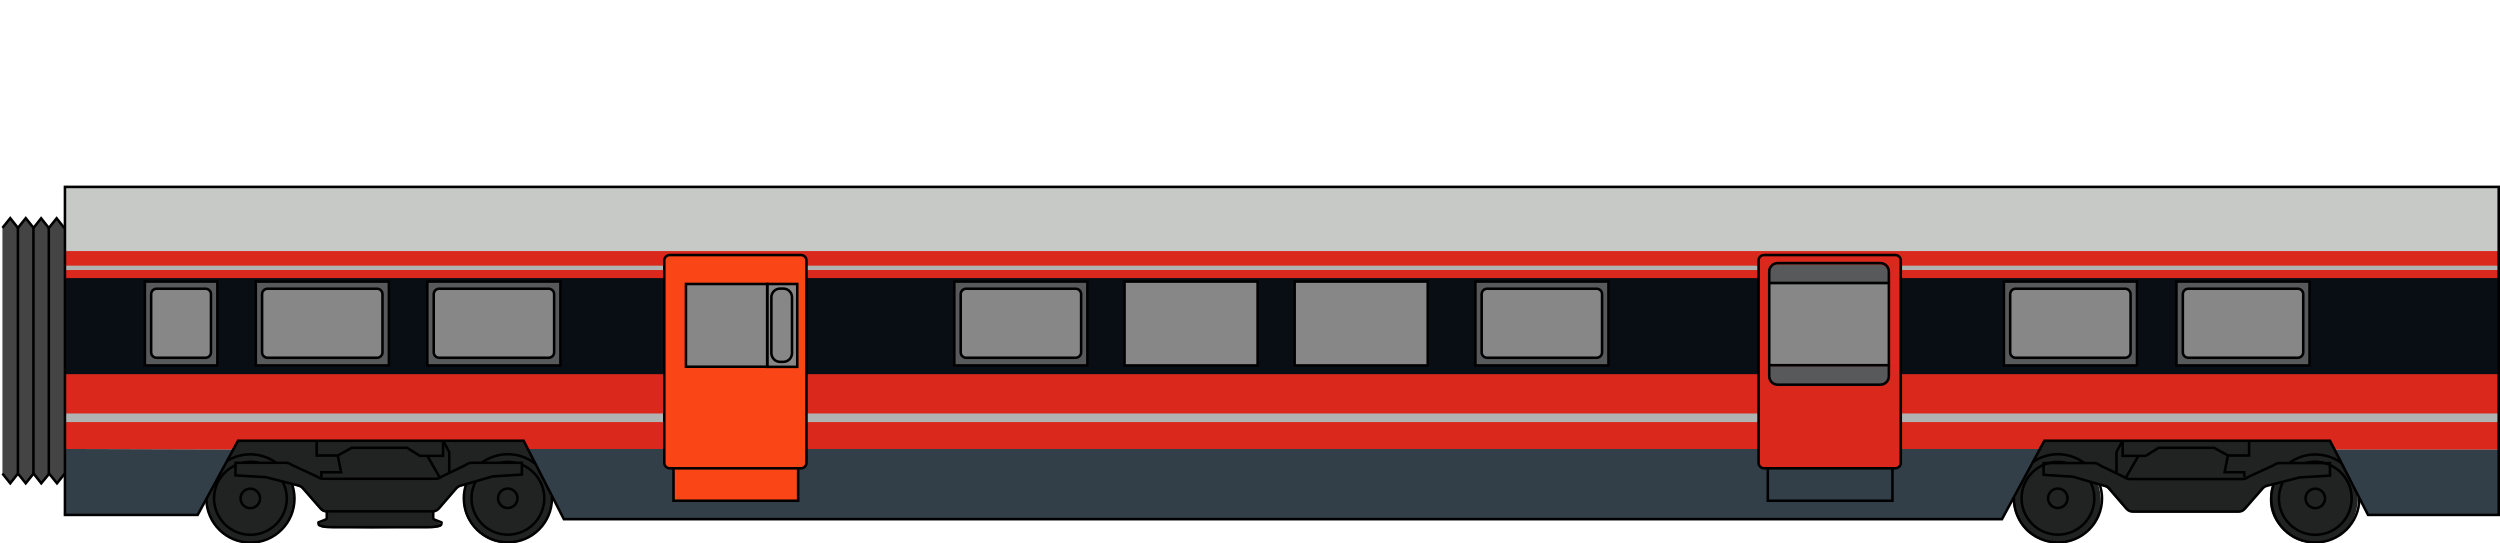 <?xml version="1.0" encoding="utf-8"?>
<!-- Generator: Adobe Illustrator 22.0.1, SVG Export Plug-In . SVG Version: 6.00 Build 0)  -->
<svg version="1.1" id="Type_73_A" xmlns="http://www.w3.org/2000/svg" xmlns:xlink="http://www.w3.org/1999/xlink" x="0px" y="0px"
	 viewBox="0 0 1951.7 424" style="enable-background:new 0 0 1951.7 424;" xml:space="preserve">
<style type="text/css">
	.st0{fill:#212322;}
	.st1{fill:#C7C9C7;}
	.st2{fill:#333F48;}
	.st3{fill:#444445;}
	.st4{fill:#DA291C;}
	.st5{fill:#090E15;}
	.st6{fill:#B1B3B3;}
	.st7{fill:#58595B;}
	.st8{fill:#878787;}
	.st9{fill:#FA4616;}
	.st10{fill:none;stroke:#000000;stroke-width:2;stroke-miterlimit:10;}
	.st11{fill:none;stroke:#000000;stroke-width:2;stroke-linecap:round;stroke-linejoin:round;stroke-miterlimit:10;}
</style>
<g id="Mål_7_">
</g>
<g>
	<g id="Farger_7_">
		<g id="Grunnfarge_3_">
			<path class="st0" d="M186.2,344.1c0,0-7.9,14.3-10.2,17.4s-15.1,29.6-15.1,29.6s1.4,22.2,20.3,29.7c19,7.5,33.1,0.5,42.9-12.1
				c9.9-12.6,3.6-30.1,3.6-30.1s6.5,0.9,8.4,3.1c1.8,2.1,13.3,15.5,13.3,15.5s2.6,2.8,5.2,2.7c0.8,0,1.3,6.4-2.7,7.4
				c-5.2,1.2-3.3,5.1,2.6,4.8c4.4-0.2,30.2,0.3,35.1,0.3c6.1,0,44.6-0.5,50.6-0.5c6.4,0,4.7-3.3,0.1-5.3c-3.6-1.5-1.9-6.5-1.9-6.5
				s0.4,0.9,5.8-5.3s10.4-11.9,10.4-11.9s2.7-2.6,5.9-3.4s3.1-0.8,3.1-0.8s-6.1,15,3.1,28.8s23.5,20.2,41.6,14.3
				c18-5.8,21.8-23.7,22.1-32.1c0.3-8.4-21.4-45.6-21.4-45.6H186.2z"/>
			<polygon class="st1" points="50.7,146.5 50.7,402.6 154.3,402.6 186.2,344.1 409.1,344.1 440.2,405.9 1562.9,405.9 1596.6,344.1 
				1819.6,344.1 1848.7,402.6 1950.7,402.6 1950.7,146.5 			"/>
			<polygon class="st2" points="50.7,402.6 154.3,402.6 181.8,350.9 50.5,350.5 			"/>
			<polygon class="st3" points="1.9,177.9 8,170.3 14,177.8 20.1,170.3 26.1,177.8 32.1,170.4 38,177.8 44.2,170.4 50.2,178 
				50.2,370.4 44.5,377.9 38.4,370.4 32.4,378 26.1,370.4 20.2,378 14,370.4 8,377.9 1.9,370 			"/>
			<polygon class="st2" points="1848.7,402.6 1950.7,402.6 1950.7,350.9 1822.1,350.9 			"/>
			<polygon class="st2" points="1592.9,350.4 1562.9,405.9 440.2,405.9 411.8,350.4 			"/>
			<path class="st0" d="M1596.6,344.1c0,0-7.9,14.3-10.2,17.4c-2.3,3.1-15.1,29.6-15.1,29.6s1.4,22.2,20.3,29.7
				c19,7.5,33.1,0.5,42.9-12.1s3.6-30.1,3.6-30.1s5.8,1.1,7.6,3.2c1.8,2.1,13.3,15.4,13.3,15.4s2.7,2.8,7.8,2.8s80.4,0,80.4,0
				s2,0.9,7.4-5.3s10.4-11.9,10.4-11.9s2.7-2.6,5.9-3.4c3.1-0.8,3.1-0.8,3.1-0.8s-6.1,15,3.1,28.8s23.5,20.2,41.6,14.3
				c18-5.8,21.8-23.7,22.1-32.1c0.3-8.4-21.4-45.6-21.4-45.6L1596.6,344.1L1596.6,344.1z"/>
		</g>
		<g id="Profilering_7_">
			<polygon class="st4" points="75.4,350.5 181.8,350.9 185.7,343.8 409,344.1 412.1,350.5 1592.9,350.5 1596.1,344.7 1818.8,344.7 
				1822.1,350.9 1950.7,350.9 1950.7,196 50.5,196 50.5,350.5 			"/>
			<polygon class="st5" points="83.9,217.1 50.5,217.1 50.5,292.1 1950.7,292.1 1950.7,217.1 			"/>
			<g>
				<rect x="50.5" y="322.8" class="st6" width="1900.2" height="6.7"/>
			</g>
			<g>
				<rect x="50.8" y="207.4" class="st6" width="1899.9" height="3.4"/>
			</g>
		</g>
		<g id="Dører_og_vinduer_6_">
			<rect x="199.7" y="220.3" class="st7" width="103.9" height="65.5"/>
			<path class="st8" d="M294.3,279.5h-85.4c-2.4,0-4.3-1.9-4.3-4.3v-45.4c0-2.4,1.9-4.3,4.3-4.3h85.4c2.4,0,4.3,1.9,4.3,4.3v45.4
				C298.6,277.6,296.7,279.5,294.3,279.5z"/>
			<rect x="333.6" y="219.8" class="st7" width="103.9" height="65.5"/>
			<path class="st8" d="M428.3,279.5h-85.4c-2.4,0-4.3-1.9-4.3-4.3v-45.4c0-2.4,1.9-4.3,4.3-4.3h85.4c2.4,0,4.3,1.9,4.3,4.3v45.4
				C432.6,277.6,430.6,279.5,428.3,279.5z"/>
			<rect x="745" y="219.6" class="st7" width="103.9" height="65.5"/>
			<path class="st8" d="M839.7,279.5h-85.4c-2.4,0-4.3-1.9-4.3-4.3v-45.4c0-2.4,1.9-4.3,4.3-4.3h85.4c2.4,0,4.3,1.9,4.3,4.3v45.4
				C844,277.6,842,279.5,839.7,279.5z"/>
			<rect x="1151.8" y="219.6" class="st7" width="103.9" height="65.5"/>
			<rect x="1010.7" y="219.8" class="st8" width="103.9" height="65.5"/>
			<rect x="877.9" y="219.6" class="st8" width="103.9" height="65.5"/>
			<path class="st8" d="M1246.4,279.3H1161c-2.4,0-4.3-1.9-4.3-4.3v-45.3c0-2.4,1.9-4.3,4.3-4.3h85.4c2.4,0,4.3,1.9,4.3,4.3v45.4
				C1250.7,277.4,1248.8,279.3,1246.4,279.3z"/>
			<rect x="1564.4" y="219.8" class="st7" width="103.9" height="65.5"/>
			<path class="st8" d="M1659,279.5h-85.4c-2.4,0-4.3-1.9-4.3-4.3v-45.4c0-2.4,1.9-4.3,4.3-4.3h85.4c2.4,0,4.3,1.9,4.3,4.3v45.4
				C1663.3,277.6,1661.4,279.5,1659,279.5z"/>
			<rect x="1699.1" y="219.8" class="st7" width="103.9" height="65.5"/>
			<path class="st8" d="M1793.8,279.5h-85.4c-2.4,0-4.3-1.9-4.3-4.3v-45.4c0-2.4,1.9-4.3,4.3-4.3h85.4c2.4,0,4.3,1.9,4.3,4.3v45.4
				C1798,277.6,1796.1,279.5,1793.8,279.5z"/>
			<path class="st4" d="M1477.1,365.6h-97.3h-2.2c-2.4,0-4.3-1.9-4.3-4.3V203.4c0-2.4,1.9-4.3,4.3-4.3H1480c2.4,0,4.3,1.9,4.3,4.3
				v157.9c0,2.4-1.9,4.3-4.3,4.3H1477.1z"/>
			<rect x="1381.2" y="220.9" class="st8" width="93.4" height="64.2"/>
			<path class="st7" d="M1380.8,222v-8.9c0-3.6,2.9-6.6,6.6-6.6h80.2c3.6,0,6.6,2.9,6.6,6.6v8.9H1380.8z"/>
			<path class="st7" d="M1380.8,285.9v8.9c0,3.6,2.9,6.6,6.6,6.6h80.2c3.6,0,6.6-2.9,6.6-6.6v-8.9H1380.8z"/>
			<path class="st9" d="M525.5,366.2v25.3h97.3v-25.3h2.2c2.4,0,4.3-1.9,4.3-4.3V204c0-2.4-1.9-4.3-4.3-4.3H522.6
				c-2.4,0-4.3,1.9-4.3,4.3v157.9c0,2.4,1.9,4.3,4.3,4.3L525.5,366.2L525.5,366.2z"/>
			<rect x="535.5" y="221.6" class="st8" width="86.9" height="64.6"/>
			<rect x="113.3" y="219.7" class="st7" width="56.3" height="65.5"/>
			<path class="st8" d="M122.2,279.5h38.5c2.4,0,4.3-1.9,4.3-4.3v-45.4c0-2.4-1.9-4.3-4.3-4.3h-38.5c-2.4,0-4.3,1.9-4.3,4.3v45.4
				C117.9,277.6,119.8,279.5,122.2,279.5z"/>
		</g>
	</g>
	<g id="Omriss_7_">
		<rect x="199.7" y="219.8" class="st10" width="103.9" height="65.5"/>
		<path class="st10" d="M294.3,279.3h-85.4c-2.4,0-4.3-1.9-4.3-4.3v-45.3c0-2.4,1.9-4.3,4.3-4.3h85.4c2.4,0,4.3,1.9,4.3,4.3v45.4
			C298.6,277.4,296.7,279.3,294.3,279.3z"/>
		<rect x="113.1" y="219.8" class="st10" width="56.6" height="65.5"/>
		<path class="st10" d="M160.4,279.3h-38.1c-2.4,0-4.3-1.9-4.3-4.3v-45.3c0-2.4,1.9-4.3,4.3-4.3h38.1c2.4,0,4.3,1.9,4.3,4.3v45.4
			C164.7,277.4,162.8,279.3,160.4,279.3z"/>
		<rect x="333.6" y="219.8" class="st10" width="103.9" height="65.5"/>
		<path class="st10" d="M428.3,279.3h-85.4c-2.4,0-4.3-1.9-4.3-4.3v-45.3c0-2.4,1.9-4.3,4.3-4.3h85.4c2.4,0,4.3,1.9,4.3,4.3v45.4
			C432.6,277.4,430.6,279.3,428.3,279.3z"/>
		<rect x="745" y="219.8" class="st10" width="103.9" height="65.5"/>
		<rect x="877.9" y="219.8" class="st10" width="103.9" height="65.5"/>
		<rect x="1010.7" y="219.8" class="st10" width="103.9" height="65.5"/>
		<path class="st10" d="M839.7,279.3h-85.4c-2.4,0-4.3-1.9-4.3-4.3v-45.3c0-2.4,1.9-4.3,4.3-4.3h85.4c2.4,0,4.3,1.9,4.3,4.3v45.4
			C844,277.4,842,279.3,839.7,279.3z"/>
		<rect x="1151.8" y="219.8" class="st10" width="103.9" height="65.5"/>
		<path class="st10" d="M1246.4,279.3H1161c-2.4,0-4.3-1.9-4.3-4.3v-45.3c0-2.4,1.9-4.3,4.3-4.3h85.4c2.4,0,4.3,1.9,4.3,4.3v45.4
			C1250.7,277.4,1248.8,279.3,1246.4,279.3z"/>
		<rect x="1564.4" y="219.8" class="st10" width="103.9" height="65.5"/>
		<path class="st10" d="M1659,279.3h-85.4c-2.4,0-4.3-1.9-4.3-4.3v-45.3c0-2.4,1.9-4.3,4.3-4.3h85.4c2.4,0,4.3,1.9,4.3,4.3v45.4
			C1663.3,277.4,1661.4,279.3,1659,279.3z"/>
		<rect x="1699.1" y="219.8" class="st10" width="103.9" height="65.5"/>
		<path class="st10" d="M1793.8,279.3h-85.4c-2.4,0-4.3-1.9-4.3-4.3v-45.3c0-2.4,1.9-4.3,4.3-4.3h85.4c2.4,0,4.3,1.9,4.3,4.3v45.4
			C1798,277.4,1796.1,279.3,1793.8,279.3z"/>
		<path class="st10" d="M183.9,361.3h18.3h13.9h6.9c1.8,0,3.5,0.6,4.8,1.7l19.8,9.1c1.4,1.1,3.1,1.7,4.8,1.7H340
			c1.8,0,3.5-0.6,4.9-1.8l18.5-8.9c1.4-1.1,3.1-1.8,4.9-1.8h7.5H389h14.5h3.9v9.2l-22.4,1.4c-0.5,0-0.9,0.1-1.3,0.3l-12.8,3.7
			l-7.2,2.1l-4.4,1.2c-1.1,0.3-2.1,1-2.9,1.8l-13.9,16.1c-1.2,1.3-2.9,2.1-4.6,2.1H255c-1.8,0-3.5-0.7-4.6-2.1L236.3,381
			c-0.8-0.9-1.9-1.6-3.1-1.9l-5-1.3l-7.1-1.8l-12.8-3.3c-0.4-0.1-0.8-0.2-1.1-0.2l-23.4-1.4L183.9,361.3z"/>
		<circle class="st10" cx="396.4" cy="389" r="7.6"/>
		<path class="st10" d="M189.3,361.3c2.1-0.5,4.3-0.8,6.6-0.8s4.5,0.3,6.6,0.8"/>
		<polyline class="st10" points="345.9,343.8 345.9,355.9 327.9,355.9 317.8,349.6 274.5,349.6 263.7,355.6 		"/>
		<polyline class="st10" points="350.7,368.7 350.7,352.9 345.9,343.8 		"/>
		<polyline class="st10" points="250.9,372.5 250.9,368.7 266.3,368.7 263.7,355.6 247.2,355.6 247.2,343.5 		"/>
		<line class="st10" x1="333.6" y1="355.9" x2="343.5" y2="373.1"/>
		<path class="st10" d="M430.8,386.9c0,0.7,0.1,1.4,0.1,2.1c0,19-15.4,34.4-34.4,34.4S362.1,408,362.1,389c0-3.8,0.6-7.5,1.8-10.9"
			/>
		<path class="st10" d="M375.9,361.4c5.8-4.3,12.9-6.8,20.6-6.8c8.2,0,15.8,2.9,21.7,7.7"/>
		<path class="st10" d="M389.7,361.4c2.2-0.5,4.4-0.8,6.8-0.8c2.3,0,4.6,0.3,6.7,0.8"/>
		<path class="st10" d="M407.6,362.9c10.1,4.3,17.3,14.4,17.3,26.1c0,15.6-12.7,28.4-28.4,28.4c-15.7,0-28.4-12.7-28.4-28.4
			c0-4.7,1.1-9.1,3.2-13"/>
		<circle class="st10" cx="195.4" cy="389.1" r="7.6"/>
		<path class="st10" d="M216,361.6c-0.1-0.1-0.2-0.2-0.4-0.3c-5.7-4.2-12.7-6.6-20.2-6.6c-6.7,0-13,1.9-18.3,5.3"/>
		<path class="st10" d="M228.1,378.3c1.1,3.4,1.8,7.1,1.8,10.9c0,19-15.4,34.4-34.4,34.4c-18.8,0-34.1-15.1-34.4-33.9"/>
		<path class="st10" d="M220.7,376.1c2,3.9,3.2,8.3,3.2,13c0,15.6-12.7,28.4-28.4,28.4c-15.6,0-28.4-12.7-28.4-28.4
			c0-11.6,6.9-21.5,16.8-25.9"/>
		<path class="st10" d="M1819,371.3l-23.4,1.4c-0.4,0-0.8,0.1-1.1,0.2l-12.8,3.3l-7.1,1.8l-5,1.3c-1.2,0.3-2.3,1-3.1,1.9l-14.1,16.1
			c-1.1,1.3-2.8,2.1-4.6,2.1h-82.9c-1.8,0-3.5-0.8-4.6-2.1l-13.9-16.1c-0.8-0.9-1.8-1.5-2.9-1.8l-4.4-1.2l-7.2-2.1l-12.8-3.7
			c-0.4-0.1-0.8-0.2-1.3-0.3l-22.4-1.4v-9.2h3.9h14.5h13.2h7.5c1.8,0,3.5,0.6,4.9,1.8l18.5,8.9c1.4,1.2,3.1,1.8,4.9,1.8h87.6
			c1.8,0,3.5-0.6,4.8-1.7l19.8-9.1c1.4-1.1,3.1-1.7,4.8-1.7h6.9h13.9h18.3L1819,371.3z"/>
		<circle class="st10" cx="1606.5" cy="389" r="7.6"/>
		<path class="st10" d="M1800.4,361.3c2.1-0.5,4.3-0.8,6.6-0.8s4.5,0.3,6.6,0.8"/>
		<polyline class="st10" points="1657.1,343.8 1657.1,355.9 1675.1,355.9 1685.2,349.6 1728.5,349.6 1739.3,355.6 		"/>
		<polyline class="st10" points="1652.3,368.7 1652.3,352.9 1657.1,343.8 		"/>
		<polyline class="st10" points="1752.1,372.5 1752.1,368.7 1736.7,368.7 1739.3,355.6 1755.8,355.6 1755.8,343.5 		"/>
		<line class="st10" x1="1669.4" y1="355.9" x2="1659.5" y2="373.1"/>
		<path class="st10" d="M1587,360.7c5.5-3.8,12.3-6.1,19.5-6.1c7.7,0,14.8,2.5,20.6,6.8"/>
		<path class="st10" d="M1639.2,378.2c1.1,3.4,1.8,7.1,1.8,10.9c0,19-15.4,34.4-34.4,34.4s-34.4-15.4-34.4-34.4c0-0.3,0-0.6,0-0.8"
			/>
		<path class="st10" d="M1613.3,361.4c-2.2-0.5-4.4-0.8-6.8-0.8c-2.3,0-4.6,0.3-6.7,0.8c-12.4,3-21.6,14.2-21.6,27.6
			c0,15.6,12.7,28.4,28.4,28.4c15.7,0,28.4-12.7,28.4-28.4c0-4.7-1.1-9.1-3.2-13"/>
		<circle class="st10" cx="1807.5" cy="389.1" r="7.6"/>
		<path class="st10" d="M1841.9,388.8c0,0.1,0,0.2,0,0.3c0,19-15.4,34.4-34.4,34.4s-34.4-15.4-34.4-34.4c0-3.8,0.6-7.5,1.8-10.9"/>
		<path class="st10" d="M1827.8,361.4c-5.7-4.2-12.7-6.6-20.3-6.6s-14.5,2.4-20.2,6.6c-0.1,0.1-0.3,0.2-0.4,0.3"/>
		<path class="st10" d="M1782.3,376.1c-2,3.9-3.2,8.3-3.2,13c0,15.6,12.7,28.4,28.4,28.4c15.6,0,28.4-12.7,28.4-28.4
			c0-13.4-9.2-24.6-21.6-27.6c-2.2-0.5-4.4-0.8-6.7-0.8c-2.4,0-4.6,0.3-6.8,0.8"/>
		<polygon class="st10" points="50.7,145.9 50.7,402 154.3,402 185.8,344.1 408.8,344.1 440.2,405.3 1562.9,405.3 1596,344.1 
			1819,344.1 1848.7,402 1950.7,402 1950.7,145.9 		"/>
		<rect x="598.9" y="221.7" class="st10" width="23.5" height="64.7"/>
		<path class="st10" d="M609,282.5h2.5c3.7,0,6.8-3,6.8-6.8v-43.6c0-3.7-3-6.8-6.8-6.8H609c-3.7,0-6.8,3-6.8,6.8v43.6
			C602.3,279.5,605.3,282.5,609,282.5z"/>
		<path class="st10" d="M525.8,365.6v25.3h97.3v-25.3h2.2c2.4,0,4.3-1.9,4.3-4.3V203.4c0-2.4-1.9-4.3-4.3-4.3H522.9
			c-2.4,0-4.3,1.9-4.3,4.3v157.9c0,2.4,1.9,4.3,4.3,4.3H525.8z"/>
		<rect x="535.5" y="221.7" class="st10" width="63.5" height="64.6"/>
		<path class="st10" d="M1380.1,365.6v25.3h97.3v-25.3h2.2c2.4,0,4.3-1.9,4.3-4.3V203.4c0-2.4-1.9-4.3-4.3-4.3h-102.4
			c-2.4,0-4.3,1.9-4.3,4.3v157.9c0,2.4,1.9,4.3,4.3,4.3H1380.1z"/>
		<rect x="1381.2" y="220.9" class="st10" width="93.4" height="64.2"/>
		<path class="st10" d="M1381.2,220.9V212c0-3.6,2.9-6.6,6.6-6.6h80.2c3.6,0,6.6,2.9,6.6,6.6v8.9"/>
		<path class="st10" d="M1381.2,284.8v8.9c0,3.6,2.9,6.6,6.6,6.6h80.2c3.6,0,6.6-2.9,6.6-6.6v-8.9"/>
		<line class="st10" x1="1380.1" y1="365.6" x2="1477.4" y2="365.6"/>
		<line class="st10" x1="525.8" y1="365.6" x2="623.8" y2="365.6"/>
		<line class="st10" x1="14" y1="177.8" x2="14" y2="369.6"/>
		<line class="st10" x1="26.1" y1="177.8" x2="26.1" y2="369.6"/>
		<polyline class="st10" points="50.2,178 44.2,170.4 38.1,178 32.1,170.4 26.2,177.9 20.1,170.3 14,177.9 8,170.3 1.9,177.9 		"/>
		<polyline class="st10" points="50.5,369.8 44.5,377.3 38.4,369.8 32.2,377.3 26.2,369.7 20.1,377.3 14,369.7 8,377.3 1.9,369.7 		
			"/>
		<line class="st10" x1="38.1" y1="178" x2="38.1" y2="369.8"/>
		<path class="st11" d="M338.2,399.4v4.9c0,0,0,1,1.3,1.5s5.2,2,5.2,2s0.2,1.9-0.8,2.3c-1,0.3-3,1.5-10.2,1.5c-7.1,0-32.3,0-32.3,0
			h-4.6c0,0-30.1,0-37.2,0s-9.2-1.2-10.2-1.5s-0.8-2.3-0.8-2.3s3.9-1.5,5.2-2s1.3-1.5,1.3-1.5v-4.9"/>
	</g>
</g>
</svg>
